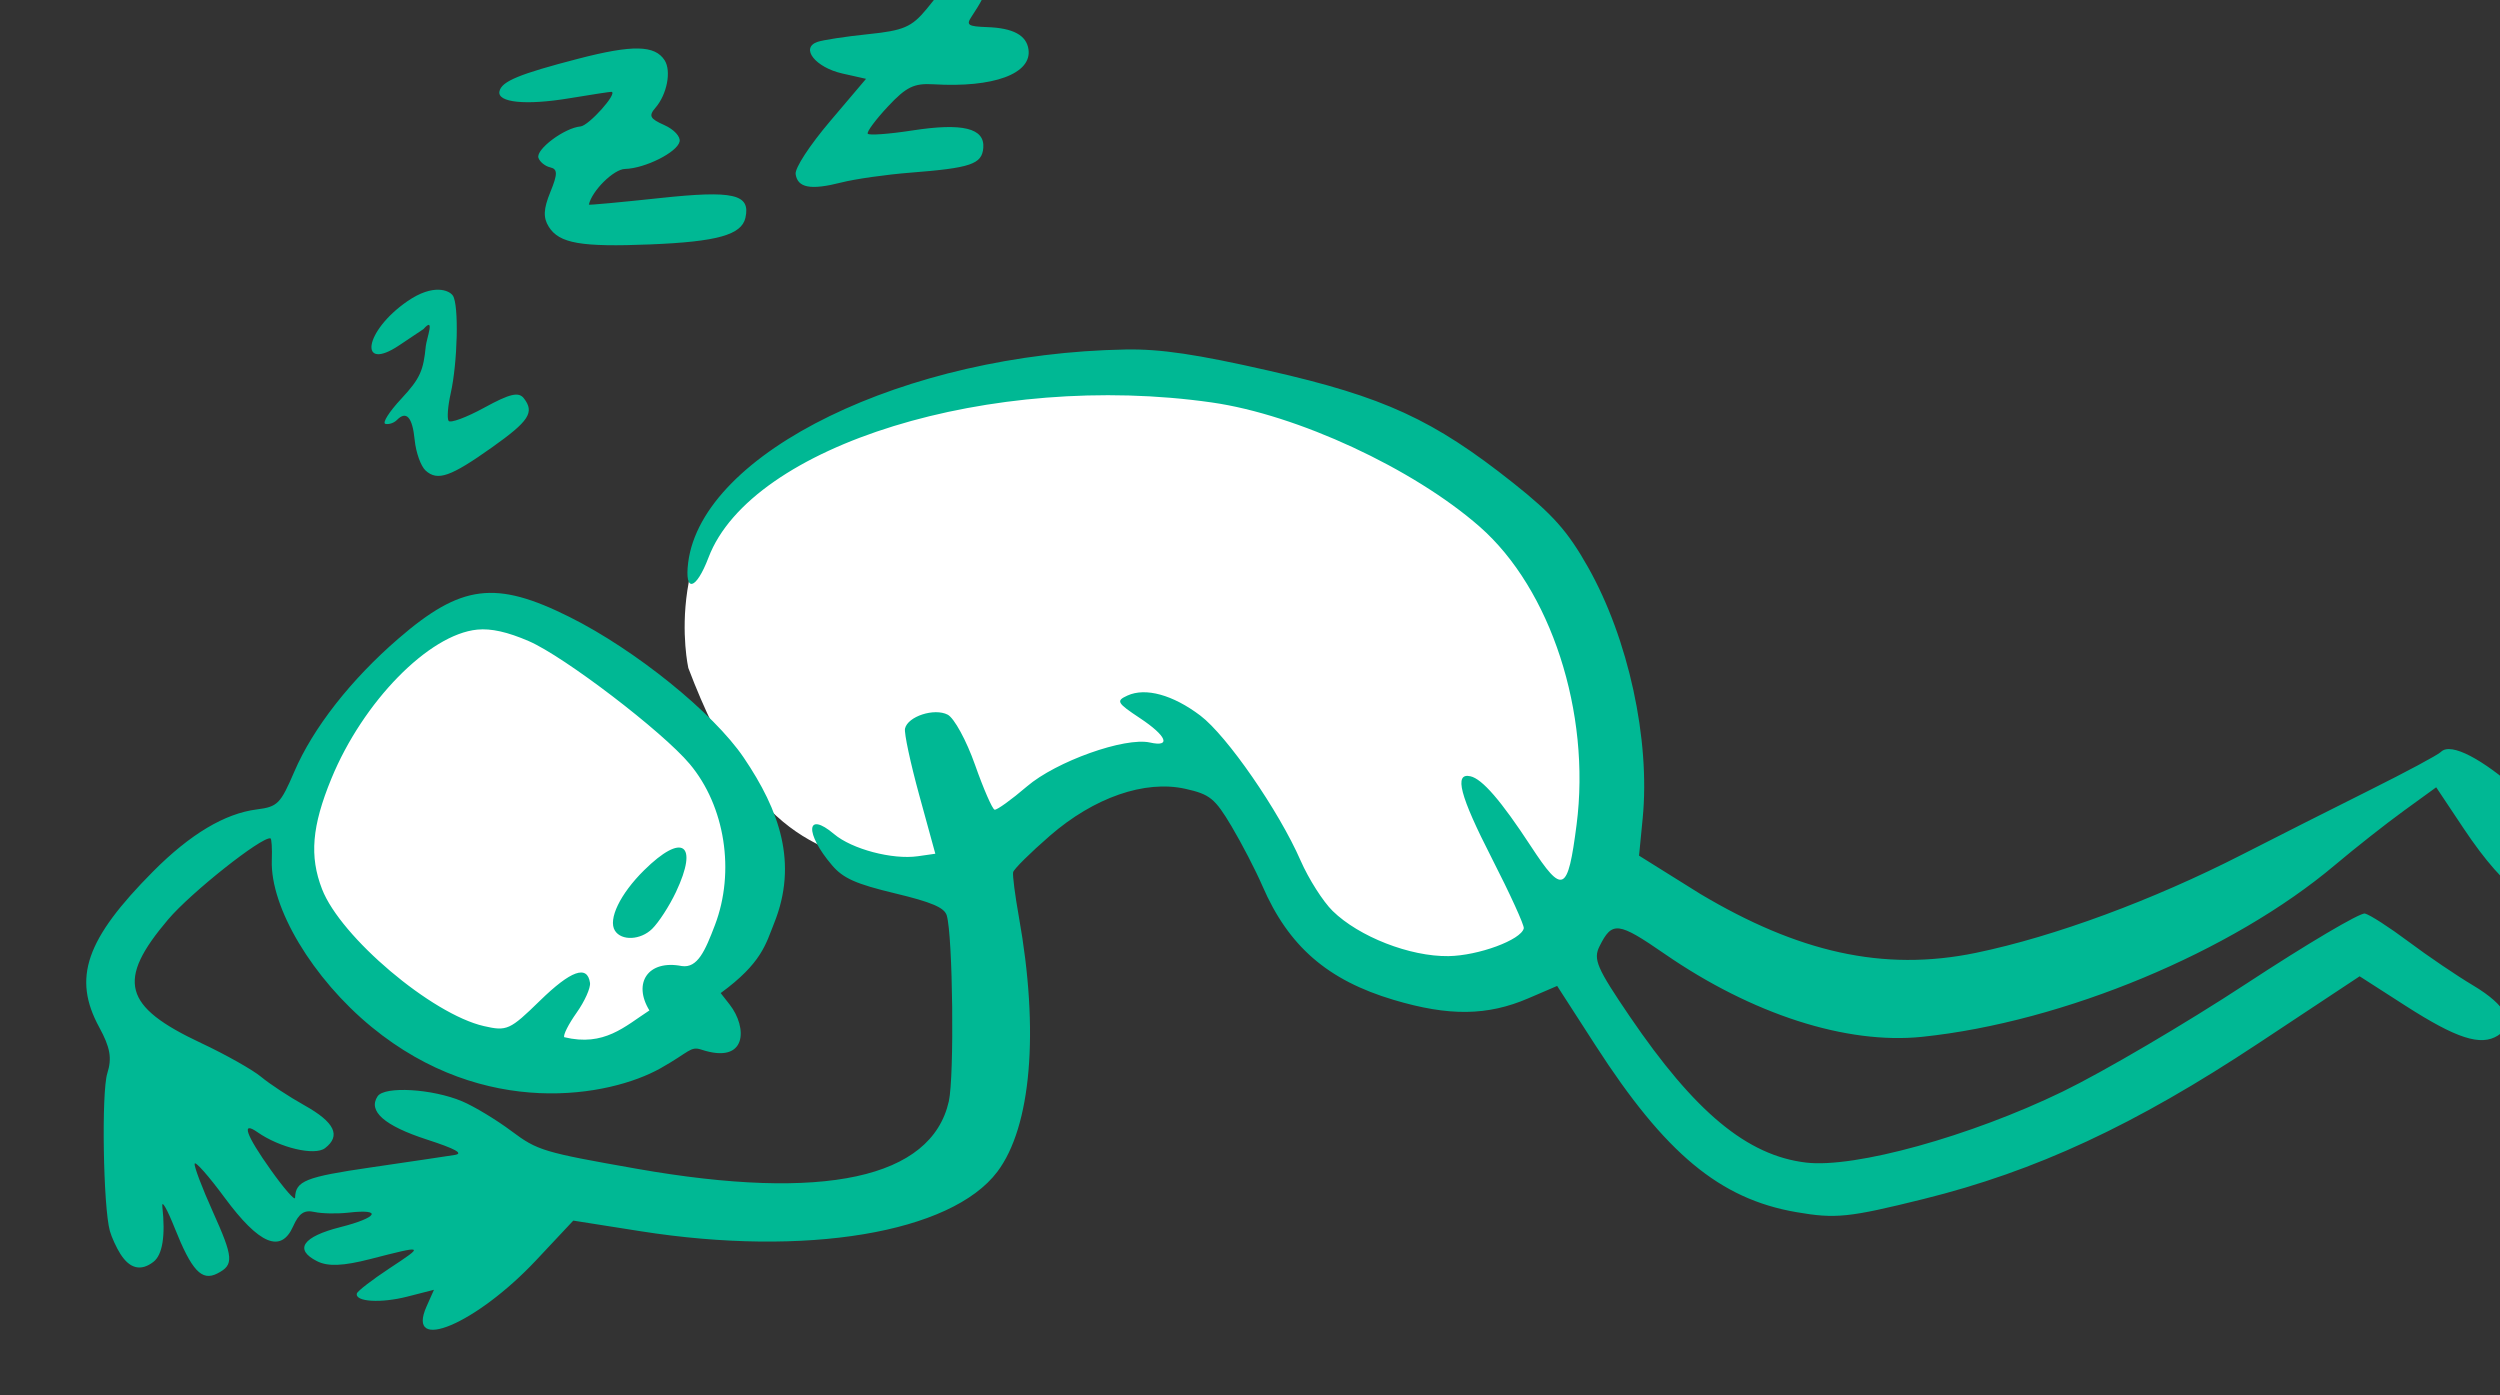<?xml version="1.0" ?><svg height="149.349mm" viewBox="0 0 267.599 149.349" width="267.599mm" xmlns="http://www.w3.org/2000/svg">
    <rect x="0" y="0" width="267.599" height="149.349" fill="#333333" stroke="none"/>
    <path d="m 17639.445,28758.184 c -69.161,0.177 -118.912,26.022 -180.644,68.332 -37.367,41.625 -13.51,92.123 -13.51,92.123 41.412,62.66 68.461,60.118 102.361,61.562 38.949,3.395 42.723,-37.791 74.004,-59.371 31.281,-21.579 46.009,-7.997 68.891,13.363 22.883,21.36 51.973,49.292 96.764,38.119 44.791,-11.172 47.226,-82.92 23.492,-128.05 -23.735,-45.13 -80.576,-82.265 -157.256,-85.77 -4.793,-0.219 -9.491,-0.32 -14.102,-0.308 z m -267.437,157.447 c -25.971,-0.364 -37.896,16.166 -55.481,45.769 -33.715,66.162 4.383,99.462 48.444,121.698 44.061,22.237 96.399,9.091 121.838,-45.241 25.438,-54.331 -21.058,-94.093 -76.682,-113.81 -15.644,-5.546 -27.957,-8.274 -38.119,-8.416 z" fill="#FFFFFF" transform="translate(-127.004,-34.938) matrix(0.258,0.058,-0.058,0.258,-1909.426,-7545.255) translate(-3313.529,-2437.82)"/>
    <path d="m 13959.522,26762.679 c -2.188,-2.187 -4.991,-5.873 -6.231,-8.19 -4.767,-8.912 -15.683,-54.039 -14.997,-62.001 0.554,-6.413 -1.14,-10.482 -7.254,-17.448 -15.023,-17.111 -13.178,-33.571 7.441,-66.385 11.292,-17.968 23.147,-29.23 35.456,-33.681 7.942,-2.873 8.829,-4.283 11.411,-18.164 3.513,-18.898 14.143,-41.338 29.276,-61.804 20.011,-27.062 33.168,-31.817 65.768,-23.769 28.857,7.124 65.268,25.084 81.204,40.056 18.847,17.703 30.921,36.858 26.706,62.749 -1.435,8.814 -1.276,16.749 -14.898,32.288 l 4.593,3.762 c 9.072,7.43 12.358,22.214 -7.167,20.291 -4.758,-0.469 -4.486,1.984 -14.558,11.034 -17.566,15.785 -64.885,35.85 -117.647,9.333 -27.643,-13.893 -50.752,-38.189 -54.298,-57.09 -0.872,-4.652 -1.981,-8.458 -2.465,-8.458 -3.589,0 -26.575,28.456 -33.197,41.099 -15.083,28.793 -10.091,38.355 23.952,45.889 10.727,2.374 22.769,5.992 26.759,8.039 3.99,2.049 12.838,5.383 19.663,7.409 13.415,3.985 17.155,8.718 11.897,15.053 -3.363,4.051 -17.877,3.902 -28.103,-0.291 -7.632,-3.13 -4.345,2.108 8.619,13.74 6.886,6.177 12.307,10.146 12.048,8.821 -1.313,-6.706 2.202,-9.124 27.216,-18.711 14.902,-5.712 29.32,-11.282 32.044,-12.378 3.472,-1.397 -0.249,-2.478 -12.462,-3.618 -17.948,-1.676 -25.802,-5.969 -23.222,-12.694 1.811,-4.72 21.017,-7.852 33.866,-5.523 5.207,0.945 15.138,4.26 22.069,7.368 12.031,5.392 14.424,5.562 52.924,3.759 76.691,-3.593 117.152,-22.349 117.18,-54.319 0,-10.326 -13.07,-65.645 -17.314,-73.228 -1.627,-2.909 -7.105,-3.918 -22.474,-4.141 -16.251,-0.239 -21.708,-1.333 -27.24,-5.465 -13.772,-10.284 -15.241,-19.432 -2.013,-12.533 8.392,4.375 25.331,5.007 35.064,1.306 l 6.663,-2.533 -11.54,-21.693 c -6.347,-11.931 -11.541,-23.202 -11.541,-25.047 0,-5.052 9.71,-10.823 15.614,-9.278 2.864,0.748 9.722,8.56 15.241,17.361 5.517,8.802 10.798,16.002 11.732,16.002 0.936,0 5.754,-5.427 10.706,-12.061 9.326,-12.491 34.279,-28.262 44.719,-28.262 8.87,0 5.982,-4.102 -6.153,-8.736 -10.505,-4.013 -11.087,-4.671 -6.931,-7.824 6.404,-4.855 17.847,-4.315 30.539,1.446 12.286,5.575 39.431,30.593 52.488,48.373 4.782,6.51 12.484,14.18 17.121,17.046 12.7,7.849 34.629,11.18 49.741,7.554 11.777,-2.825 27.284,-12.866 27.284,-17.665 0,-1.21 -8.505,-12.42 -18.901,-24.91 -18.148,-21.805 -22.584,-30.405 -15.683,-30.405 4.922,0 14.242,6.891 30.078,22.241 16.989,16.467 18.728,15.118 16.157,-12.537 -4.232,-45.532 -31.085,-90.782 -64.745,-109.103 -31.428,-17.104 -81.968,-28.035 -116.813,-25.264 -89.659,7.13 -178.096,57.772 -184.985,105.93 -2.008,14.042 -6.395,16.223 -7.582,3.769 -4.262,-44.757 67.293,-101.934 153.902,-122.981 13.721,-3.334 28.382,-4.419 58.621,-4.338 47.583,0.132 69.068,4.708 106.19,22.631 18.439,8.901 25.818,14.2 37.04,26.602 22.298,24.64 39.971,62.628 43.917,94.399 l 1.868,15.031 27.721,9.723 c 43.286,14.112 78.785,14.728 114.102,-1.314 29.521,-13.397 65.137,-36.487 96.336,-62.452 11.781,-9.804 31.841,-26.317 44.575,-36.694 12.736,-10.375 23.861,-20.005 24.721,-21.398 6.245,-10.103 59.243,18.952 67.46,36.985 2.563,5.625 2.196,7.033 -2.905,11.165 -10.054,8.14 -26.241,1.525 -48.708,-19.904 l -14.55,-13.879 -10.725,12.176 c -5.899,6.697 -15.941,19.055 -22.315,27.462 -32.979,43.496 -93.352,86.195 -147.808,104.541 -29.17,9.827 -69.122,6.209 -109.01,-9.871 -21.344,-8.604 -23.708,-8.358 -26.447,2.745 -1.41,5.714 0.833,8.812 18.092,24.971 34.29,32.106 58.797,44.596 82.672,42.131 19.744,-2.038 62.567,-24.941 95.082,-50.853 14.257,-11.363 42.568,-37.863 62.913,-58.887 20.344,-21.026 38.616,-38.23 40.605,-38.23 1.988,0 10.86,3.251 19.714,7.222 8.855,3.971 22.065,9.169 29.356,11.551 15.153,4.95 20.428,11.448 14.282,17.595 -5.811,5.808 -16.055,4.875 -39.221,-3.58 l -20.648,-7.536 -33.926,35.351 c -41.699,43.455 -76.557,70.308 -118.569,91.346 -27.929,13.983 -32.934,15.66 -49.144,16.461 -31.305,1.544 -56.833,-11.492 -93.961,-47.987 l -20.467,-20.117 -10.284,7.451 c -14.628,10.594 -29.709,14.172 -53.017,12.575 -27.893,-1.911 -46.307,-11.826 -62.004,-33.386 -4.038,-5.543 -11.901,-14.9 -17.473,-20.791 -9.039,-9.553 -11.369,-10.708 -21.58,-10.687 -16.771,0.04 -35.277,11.513 -49.321,30.59 -6.198,8.417 -11.267,16.348 -11.267,17.624 0,1.276 2.818,9.018 6.264,17.204 18.232,43.318 23.507,81.76 14.072,102.541 -12.838,28.276 -68.093,50.748 -135.526,55.118 l -27.583,1.788 -11.15,18.938 c -17.994,30.556 -43.307,48.629 -39.175,27.972 l 1.444,-7.22 -9.921,5.061 c -9.857,5.03 -20.204,6.703 -20.204,3.269 0,-0.989 4.82,-6.797 10.711,-12.912 11.791,-12.237 11.763,-12.243 -8.481,-1.894 -10.118,5.173 -16.043,6.761 -20.791,5.568 -10.245,-2.57 -7.918,-8.398 6.211,-15.557 13.879,-7.034 15.132,-11.035 2.022,-6.465 -4.436,1.546 -10.589,2.811 -13.675,2.811 -4.215,0 -5.984,1.877 -7.12,7.56 -2.374,11.869 -11.782,10.19 -29.649,-5.29 -8.158,-7.067 -14.821,-11.887 -14.808,-10.71 0,1.176 5.119,8.922 11.341,17.21 12.417,16.541 13.241,19.257 7.325,24.168 -5.421,4.498 -10.34,1.143 -20.873,-14.246 -4.665,-6.816 -7.705,-10.124 -6.754,-7.351 3.894,11.356 4.365,19.079 1.38,22.676 -4.043,4.871 -8.706,4.805 -13.702,-0.189 z m 143.168,-137.263 c 9.56,-14.707 15.526,-18.485 18.196,-11.526 0.736,1.917 -0.448,7.761 -2.633,12.987 -2.183,5.227 -3.398,10.073 -2.701,10.771 16.65,0.267 22.903,-9.587 31.247,-18.131 -9.072,-9.335 -5.079,-20.02 8.865,-20.403 6.425,-0.502 7.855,-8.098 9.435,-19.112 3.292,-22.956 -6.561,-47.895 -24.255,-61.39 -13.669,-10.426 -59.11,-31.322 -74.43,-34.229 -9.245,-1.752 -16.045,-1.747 -21.398,0.02 -18.69,6.167 -38.745,38.606 -44.396,71.816 -3.487,20.485 -1.818,32.605 6.122,44.451 11.592,17.296 54.436,39.661 76.105,39.727 9.553,0.04 10.594,-0.758 19.843,-14.982 z m 23.421,-34.334 c -3.807,-3.807 -1.21,-14.993 6.143,-26.451 11.807,-18.399 19.258,-15.439 14.52,5.769 -1.355,6.062 -4.126,13.573 -6.16,16.692 -3.556,5.451 -10.995,7.498 -14.503,3.99 z m -115.594,-164.885 c -2.287,-1.28 -5.465,-6.287 -7.062,-11.128 -2.916,-8.836 -5.914,-10.972 -8.814,-6.281 -0.858,1.386 -2.733,2.52 -4.169,2.52 -1.435,0 0.397,-5.134 4.075,-11.407 5.667,-9.67 6.174,-13.12 4.962,-22.884 -0.375,-3.019 1.145,-12.985 -2.443,-6.511 l -8.175,8.598 c -13.565,14.267 -15.265,-2.361 -0.603,-18.215 8.644,-9.347 15.581,-8.015 17.454,-6.197 3.229,3.136 7.801,25.937 7.801,38.898 0,5.124 0.718,10.036 1.597,10.915 0.879,0.877 6.712,-2.905 12.965,-8.409 8.844,-7.784 12.123,-9.375 14.782,-7.169 5.531,4.591 4.085,8.494 -8.22,22.179 -13.77,15.316 -18.485,18.26 -24.15,15.091 z m 26.983,-107.219 c -3.086,-3.087 -3.71,-6.574 -2.477,-13.862 1.313,-7.775 0.867,-9.737 -2.208,-9.737 -2.121,0 -4.606,-1.219 -5.527,-2.706 -1.894,-3.066 7.615,-14.176 13.821,-16.146 3.175,-1.007 11.804,-16.431 9.192,-16.431 -0.333,0 -7.584,2.835 -16.112,6.3 -16.524,6.714 -28.207,8.135 -28.207,3.429 0,-4.144 6.291,-8.563 28.296,-19.877 20.166,-10.368 29.017,-12.177 34.204,-6.99 3.65,3.65 3.933,13.252 0.576,19.523 -2.058,3.847 -1.257,4.813 5.041,6.072 4.18,0.837 7.489,3.114 7.489,5.158 0,4.453 -11.288,13.683 -19.145,15.654 -4.427,1.111 -11.097,11.509 -11.097,17.299 0,0.249 12.316,-3.739 27.369,-8.863 28.521,-9.708 35.635,-9.674 35.635,0.17 0,7.069 -9.076,11.955 -35.185,18.943 -27.133,7.26 -36.03,7.702 -41.665,2.07 z m 92.799,-42.719 c -0.875,-2.282 2.951,-12.564 8.907,-23.941 l 10.441,-19.945 h -9.78 c -11.184,0 -19.007,-6.277 -12.755,-10.233 1.991,-1.259 10.736,-4.678 19.435,-7.597 13.637,-4.574 16.501,-6.649 20.792,-15.058 2.737,-5.365 4.976,-10.523 4.976,-11.462 0,-2.363 -30.658,0.958 -49.992,5.415 -17.384,4.007 -22.735,3.007 -17.546,-3.281 4.865,-5.896 21.666,-12.661 42.142,-16.966 24.723,-5.202 29.63,-4.858 37.093,2.604 6.36,6.361 6.642,9.978 1.769,22.678 -1.463,3.809 -0.535,4.157 7.211,2.705 10.233,-1.92 16.119,-0.264 18.181,5.111 3.582,9.33 -10.36,18.346 -34.404,22.249 -7.809,1.268 -10.536,3.455 -16.057,12.876 -3.658,6.243 -6.143,11.859 -5.521,12.479 0.621,0.621 8.415,-1.736 17.317,-5.238 19.157,-7.538 28.445,-7.362 29.572,0.559 0.935,6.565 -3.123,9.049 -26.585,16.278 -9.374,2.89 -21.249,7.393 -26.393,10.009 -11.412,5.806 -16.782,6.024 -18.803,0.758 z" fill="#00B894" transform="translate(-127.004,-34.938) matrix(0.258,0.058,-0.058,0.258,-1909.426,-7545.255)"/>
</svg>